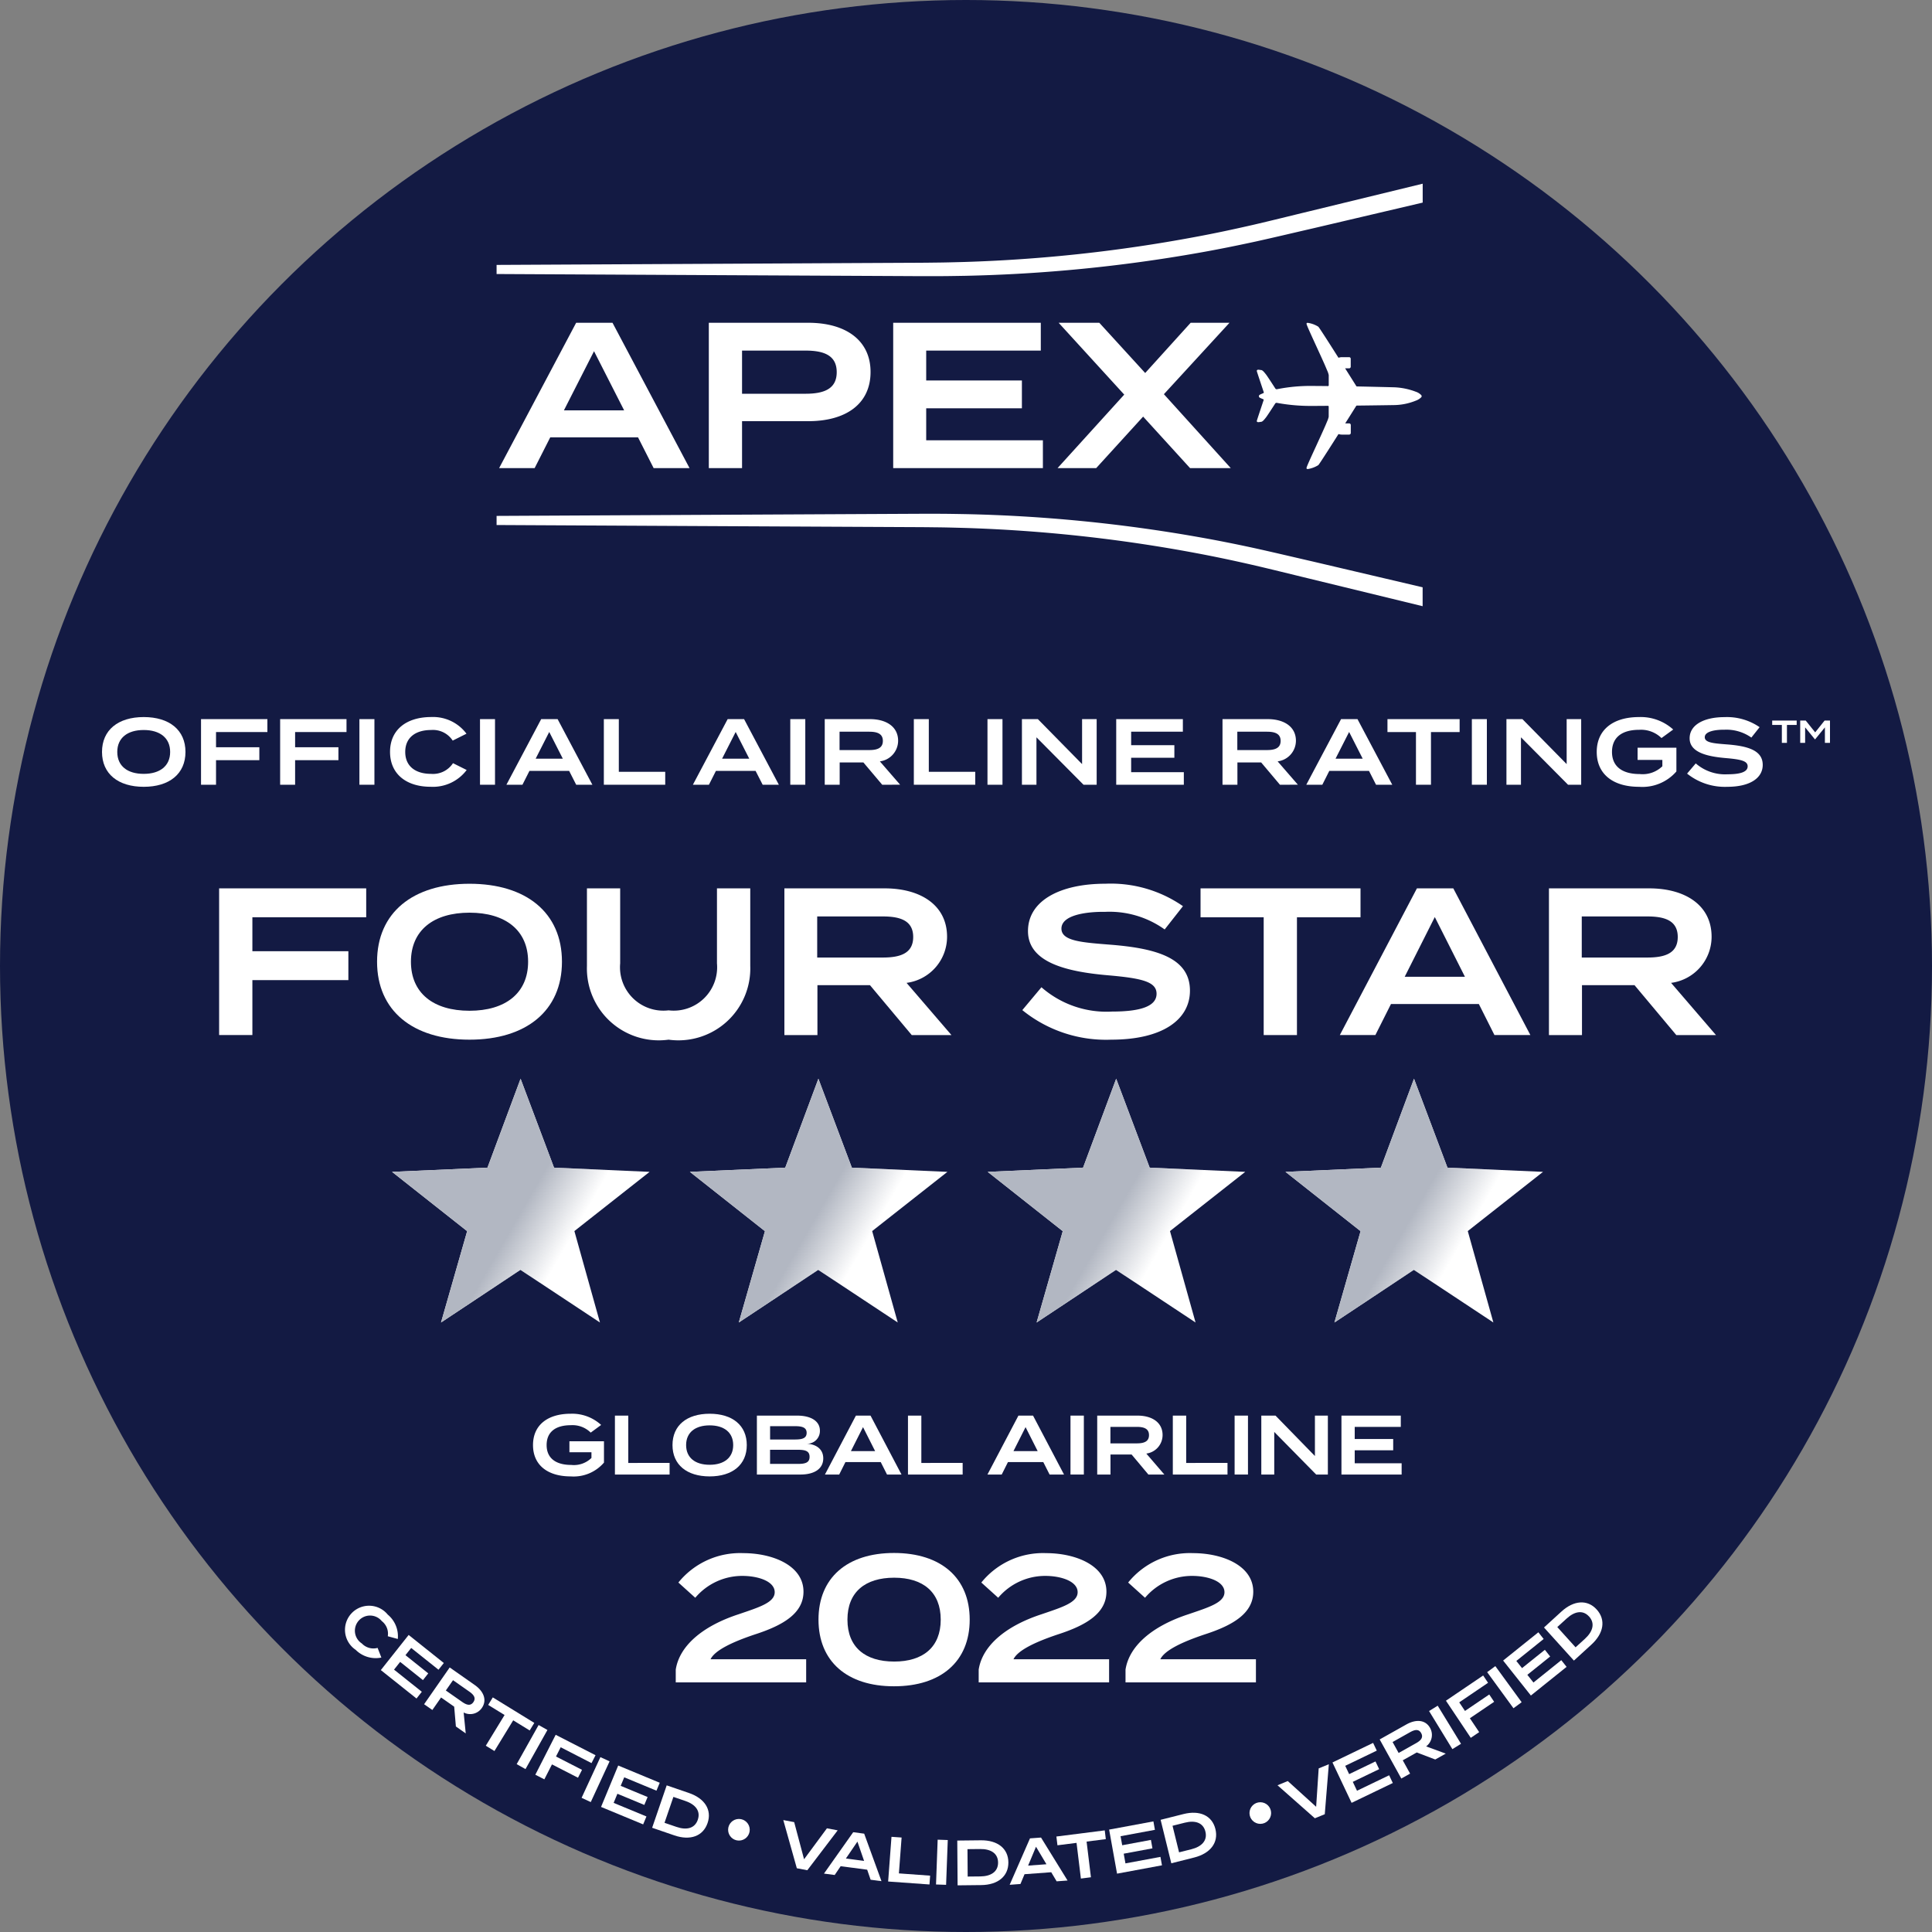 <svg id="Layer_1" data-name="Layer 1" xmlns="http://www.w3.org/2000/svg" xmlns:xlink="http://www.w3.org/1999/xlink" width="60" height="60" viewBox="0 0 60 60"><rect x="0" y="0" width="60" height="60" fill="#808080" stroke="none"/><defs><style>.cls-1{fill:#131a43;}.cls-2{fill:#fff;}.cls-3{fill:url(#linear-gradient);}.cls-4{fill:url(#linear-gradient-2);}.cls-5{fill:url(#linear-gradient-3);}.cls-6{fill:url(#linear-gradient-4);}</style><linearGradient id="linear-gradient" x1="12.479" y1="35.87" x2="19.346" y2="39.834" gradientUnits="userSpaceOnUse"><stop offset="0.515" stop-color="#b2b7c2"/><stop offset="0.654" stop-color="#b2b7c2" stop-opacity="0.378"/><stop offset="0.736" stop-color="#b2b7c2" stop-opacity="0"/></linearGradient><linearGradient id="linear-gradient-2" x1="21.727" y1="35.87" x2="28.594" y2="39.834" xlink:href="#linear-gradient"/><linearGradient id="linear-gradient-3" x1="30.976" y1="35.87" x2="37.843" y2="39.834" xlink:href="#linear-gradient"/><linearGradient id="linear-gradient-4" x1="40.224" y1="35.87" x2="47.091" y2="39.834" xlink:href="#linear-gradient"/></defs><circle class="cls-1" cx="30" cy="30" r="30"/><path class="cls-2" d="M23.045,13.08h2.057c1.161,0,1.934-.529,1.934-1.528,0-.987-.774-1.528-1.934-1.528H22.013v4.513h1.032Zm0-2.192h1.973c.58,0,.967.155.967.67s-.387.67-.967.67H23.045Zm-3.23,2.695.484.954h1.115l-2.392-4.513H17.893l-2.392,4.513h1.103l.484-.954Zm-1.367-2.676.935,1.837h-1.87Zm20.558,6.126c-.595-.13-1.192-.25-1.792-.355a47.291,47.291,0,0,0-7.258-.712c-.304-.005-.608-.011-.912-.01-.304-.002-.607.001-.91.002l-1.816.009-3.632.018-7.264.037v.283l7.264.037,3.632.018,1.816.009c.303.002.606.002.906.007.301.002.603.011.904.019a46.855,46.855,0,0,1,7.179.778c.592.11,1.181.235,1.767.369.585.135,1.175.283,1.762.425l3.529.859v-.587l-3.404-.799C40.188,17.305,39.602,17.165,39.005,17.033ZM40.653,6.564c-.588.142-1.178.29-1.762.425-.587.134-1.175.26-1.767.369a46.83,46.83,0,0,1-7.179.778c-.301.008-.602.017-.904.019-.301.005-.604.006-.906.007l-1.816.009L22.686,8.19l-7.264.037V8.51l7.264.037,3.632.018,1.816.009c.303.002.605.004.91.002.304.001.608-.005.912-.01a47.328,47.328,0,0,0,7.258-.712c.6-.105,1.197-.226,1.792-.355.596-.132,1.182-.272,1.773-.408l3.404-.799V5.705Zm-8.33,4.324v-.864H27.739v4.513h4.649v-.864H28.764v-.993h2.972v-.864H28.764v-.928Zm6.716,2.21c.018.018.053.013.091.007.012-.002.023-.004.032-.004.047-.003.092-.059.155-.138l.002-.003c.034-.043.173-.256.283-.427a.05.05,0,0,1,.052-.022,5.761,5.761,0,0,0,1.121.095c.149,0,.306-.001.465-.003h0a.025.025,0,0,1,.017.007.024.024,0,0,1,.007.017l0,.315a.65.65,0,0,1-.051.15l-.021.051c-.022.053-.05.117-.083.191l-.023.051c-.029.065-.06.133-.092.203l-.131.286c-.29.631-.298.659-.285.678a.035.035,0,0,0,.026.014l.01.001a.873.873,0,0,0,.327-.122c.008-.007.034-.029.627-.965a.332.332,0,0,0,.11.017l.222,0a.051.051,0,0,0,.05-.051l0-.246A.05.05,0,0,0,41.9,13.149l-.123,0c.149-.236.277-.44.341-.542a.024.024,0,0,1,.02-.011c.64-.007,1.162-.016,1.166-.016a1.848,1.848,0,0,0,.662-.136.451.451,0,0,0,.173-.108.043.043,0,0,0,.011-.032.051.051,0,0,0-.011-.032.418.418,0,0,0-.174-.108,2.11,2.11,0,0,0-.66-.136c-.005,0-.525-.014-1.164-.027a.024.024,0,0,1-.02-.011c-.063-.101-.194-.309-.347-.551l.124,0a.051.051,0,0,0,.05-.051l0-.246A.05.05,0,0,0,41.9,11.092l-.222,0a.318.318,0,0,0-.11.019c-.593-.936-.618-.957-.627-.965a.827.827,0,0,0-.336-.121.036.036,0,0,0-.026.014c-.013.019-.005.047.285.679l.131.286c.032.07.063.138.092.203l.023.051c.033.073.06.138.083.191l.021.051a.646.646,0,0,1,.051.15l0,.316a.024.024,0,0,1-.007.017.023.023,0,0,1-.018.007c-.159-.002-.316-.003-.465-.004a5.291,5.291,0,0,0-1.116.101.05.05,0,0,1-.053-.022c-.163-.253-.26-.399-.287-.433l-.002-.003c-.062-.078-.108-.135-.154-.137l-.032-.004c-.038-.006-.073-.012-.091.007a.034.034,0,0,0-.008.031h0c.005.026.12.37.215.654a.024.024,0,0,1-.014.03,1.091,1.091,0,0,0-.109.049.052.052,0,0,0,0,.092.961.961,0,0,0,.105.046.024.024,0,0,1,.014.03c-.093.279-.206.616-.211.642A.034.034,0,0,0,39.039,13.098Zm-4.995,1.439,1.457-1.599,1.457,1.599h1.264l-2.076-2.295,2.037-2.218H36.977l-1.412,1.56-1.425-1.56H32.877l2.037,2.231-2.07,2.282Z"/><path class="cls-2" d="M3.168,23.352c0-.681.501-1.083,1.296-1.083s1.296.402,1.296,1.083-.501,1.083-1.296,1.083S3.168,24.033,3.168,23.352Zm2.116,0c0-.436-.318-.681-.821-.681s-.821.244-.821.681.314.681.821.681C4.966,24.033,5.284,23.789,5.284,23.352Z"/><path class="cls-2" d="M6.709,22.735v.472H8.054v.401H6.709v.763H6.243V22.333H8.304v.402Z"/><path class="cls-2" d="M9.165,22.735v.472H10.51v.401H9.165v.763H8.7V22.333h2.061v.402Z"/><path class="cls-2" d="M11.162,24.371V22.333h.466V24.371Z"/><path class="cls-2" d="M14.068,23.701l.425.212a1.311,1.311,0,0,1-1.118.521c-.765,0-1.262-.404-1.262-1.083s.497-1.083,1.283-1.083a1.293,1.293,0,0,1,1.091.518L14.059,23a.73.73,0,0,0-.67-.329c-.483,0-.804.233-.804.681s.321.681.804.681A.74.74,0,0,0,14.068,23.701Z"/><path class="cls-2" d="M14.907,24.371V22.333h.466V24.371Z"/><path class="cls-2" d="M17.675,23.94H16.443l-.218.431h-.498l1.08-2.038h.51l1.08,2.038h-.503Zm-.196-.378-.422-.83-.422.83Z"/><path class="cls-2" d="M20.659,23.969v.402H18.753V22.333h.465V23.969Z"/><path class="cls-2" d="M23.465,23.94H22.234l-.218.431h-.498l1.08-2.038h.51l1.08,2.038h-.503Zm-.196-.378-.422-.83-.422.83Z"/><path class="cls-2" d="M24.543,24.371V22.333h.466V24.371Z"/><path class="cls-2" d="M27.398,24.371l-.585-.693h-.736v.693H25.613V22.333h1.406c.497,0,.873.23.873.672a.648.648,0,0,1-.567.64l.629.725Zm-.405-1.077c.245,0,.425-.058.425-.285s-.181-.285-.425-.285h-.92v.57Z"/><path class="cls-2" d="M30.287,23.969v.402H28.38V22.333h.465V23.969Z"/><path class="cls-2" d="M30.667,24.371V22.333h.466V24.371Z"/><path class="cls-2" d="M34.058,22.333V24.371h-.408l-1.462-1.473v1.473h-.451V22.333h.495l1.373,1.397V22.333Z"/><path class="cls-2" d="M36.765,23.981v.39H34.665V22.333h2.07v.39H35.129v.419h1.342v.39H35.129v.448Z"/><path class="cls-2" d="M39.75,24.371l-.584-.693h-.737v.693h-.463V22.333h1.406c.497,0,.874.23.874.672a.648.648,0,0,1-.568.64l.629.725Zm-.405-1.077c.245,0,.426-.058.426-.285s-.181-.285-.426-.285h-.919v.57Z"/><path class="cls-2" d="M42.515,23.94H41.283l-.217.431h-.498l1.08-2.038h.51l1.08,2.038h-.504Zm-.195-.378-.422-.83-.422.83Z"/><path class="cls-2" d="M45.33,22.735h-.89V24.371h-.466V22.735h-.885v-.402H45.33Z"/><path class="cls-2" d="M45.71,24.371V22.333h.466V24.371Z"/><path class="cls-2" d="M49.105,22.333V24.371h-.408l-1.462-1.473v1.473h-.451V22.333H47.28l1.374,1.397V22.333Z"/><path class="cls-2" d="M52.062,23.958a1.397,1.397,0,0,1-1.159.477c-.818,0-1.315-.402-1.315-1.083s.497-1.083,1.315-1.083a1.502,1.502,0,0,1,1.06.387l-.364.265a.907.907,0,0,0-.693-.256c-.532,0-.844.233-.844.687s.32.687.862.687a.878.878,0,0,0,.702-.242V23.6h-.769V23.221h1.205Z"/><path class="cls-2" d="M54.743,23.754c0,.401-.381.681-1.103.681a1.872,1.872,0,0,1-1.246-.41l.269-.317a1.387,1.387,0,0,0,.989.338c.413,0,.623-.079.623-.247s-.21-.215-.678-.256c-.583-.049-1.124-.177-1.124-.614,0-.425.455-.658,1.084-.658a1.785,1.785,0,0,1,1.089.312l-.256.323a1.339,1.339,0,0,0-.832-.244c-.277-.003-.615.047-.615.233,0,.174.291.192.696.224C54.286,23.169,54.743,23.306,54.743,23.754Z"/><path class="cls-2" d="M55.797,22.514h-.302V23.07h-.158V22.514h-.3v-.137h.761Z"/><path class="cls-2" d="M56.832,22.378v.692h-.158v-.481l-.303.371h-.008l-.303-.371V23.07h-.153v-.692h.172l.293.366.292-.366Z"/><path class="cls-2" d="M11.727,51.177l.117.3a.879.879,0,0,1-.798-.24.748.748,0,1,1,.996-1.094.874.874,0,0,1,.312.757l-.311-.085a.493.493,0,0,0-.186-.47.471.471,0,1,0-.62.694A.496.496,0,0,0,11.727,51.177Z"/><path class="cls-2" d="M13.1,52.54l-.165.209-1.108-.883.864-1.091,1.092.871-.165.209-.848-.676-.178.224.708.565-.165.209-.708-.565-.19.24Z"/><path class="cls-2" d="M14.158,53.617l-.053-.615-.407-.285-.271.388-.256-.179.795-1.142.777.545c.275.193.393.467.22.715a.439.439,0,0,1-.564.139l.065.65Zm.197-.761c.135.095.258.132.346.005s.012-.23-.124-.325l-.508-.356-.223.32Z"/><path class="cls-2" d="M16.45,53.741l-.512-.315-.583.954-.268-.165.583-.954-.509-.313.143-.234,1.289.792Z"/><path class="cls-2" d="M16.046,54.787l.681-1.215.274.154L16.32,54.941Z"/><path class="cls-2" d="M17.413,54.263l-.146.287.808.414-.125.245-.808-.414-.237.464-.28-.143.632-1.24,1.238.634-.125.245Z"/><path class="cls-2" d="M18.062,55.833l.584-1.264.285.132-.584,1.264Z"/><path class="cls-2" d="M20.076,56.412l-.102.246-1.308-.542L19.199,54.83l1.29.535-.102.246-1.001-.415-.11.265.836.347-.102.246-.836-.347-.117.283Z"/><path class="cls-2" d="M21.974,56.617c-.141.41-.54.551-1.03.383l-.691-.237.452-1.317.691.237C21.886,55.851,22.115,56.207,21.974,56.617Zm-.303-.104c.093-.271-.074-.475-.386-.582l-.372-.127-.276.805.372.127C21.321,56.844,21.578,56.785,21.671,56.514Z"/><path class="cls-2" d="M24.664,56.588l.307,1.153.71-.961.334.063-.943,1.239-.326-.062-.42-1.496Z"/><path class="cls-2" d="M26.931,58.065l-.824-.108-.185.273-.333-.044.908-1.285.341.045.537,1.475-.337-.044Zm-.096-.273-.207-.599-.358.525Z"/><path class="cls-2" d="M28.886,58.25l-.02.274-1.284-.092.104-1.388L28,57.066l-.084,1.114Z"/><path class="cls-2" d="M29.069,58.524,29.12,57.133l.314.011-.052,1.391Z"/><path class="cls-2" d="M31.316,57.838c.003.433-.327.7-.846.705l-.731.008-.01-1.391.731-.008C30.979,57.146,31.313,57.405,31.316,57.838Zm-.32.004c-.002-.286-.227-.423-.557-.419l-.393.004.006.851.393-.004C30.775,58.27,30.998,58.128,30.996,57.842Z"/><path class="cls-2" d="M32.647,58.144l-.829.061-.127.304-.335.025.631-1.442.343-.025.824,1.334-.339.025Zm-.149-.248-.324-.544-.245.586Z"/><path class="cls-2" d="M34.342,57.116l-.597.076.135,1.108-.312.04-.135-1.108-.593.075-.033-.272,1.502-.191Z"/><path class="cls-2" d="M36.039,57.667l.047.262-1.395.259L34.445,56.82l1.375-.255.047.262L34.8,57.025l.051.281.892-.166.047.262-.892.166.054.301Z"/><path class="cls-2" d="M37.746,56.804c.103.42-.157.756-.66.883l-.71.179-.332-1.35.71-.179C37.258,56.21,37.643,56.383,37.746,56.804Zm-.311.078c-.068-.278-.319-.358-.639-.277l-.382.096.203.825.382-.096C37.319,57.35,37.504,57.16,37.435,56.882Z"/><path class="cls-2" d="M39.993,55.312l.881.799.079-1.192.315-.129-.126,1.552-.308.126L39.674,55.443Z"/><path class="cls-2" d="M43.141,55.133l.114.24-1.28.616-.594-1.254,1.262-.608.114.24-.98.472.122.258.818-.394.114.24-.819.394.131.276Z"/><path class="cls-2" d="M44.573,54.643l-.574-.219-.435.244.228.413-.273.153L42.847,54.02l.83-.466c.294-.165.592-.152.737.112a.443.443,0,0,1-.124.57l.61.224Zm-.594-.508c.144-.081.232-.175.157-.311s-.2-.11-.345-.029l-.543.305.188.34Z"/><path class="cls-2" d="M45.105,54.321l-.724-1.183.268-.166.724,1.183Z"/><path class="cls-2" d="M45.318,52.868l.178.267.754-.511.152.227-.754.511.289.431-.261.177-.771-1.153,1.156-.783.152.227Z"/><path class="cls-2" d="M47.002,53.051l-.817-1.121.254-.187.817,1.121Z"/><path class="cls-2" d="M48.487,51.558l.165.208-1.109.89-.862-1.086,1.094-.878.165.208-.849.682.177.223.709-.569.165.208-.709.569.19.239Z"/><path class="cls-2" d="M49.588,49.986c.289.32.218.739-.167,1.09l-.542.495-.929-1.028.542-.495C48.877,49.697,49.299,49.666,49.588,49.986Zm-.238.217c-.191-.212-.45-.163-.695.061l-.292.266.568.629.292-.266C49.468,50.669,49.542,50.415,49.351,50.203Z"/><circle class="cls-2" cx="22.948" cy="56.825" r="0.336"/><circle class="cls-2" cx="39.14" cy="56.306" r="0.336"/><path class="cls-2" d="M7.838,28.487v1.054h2.981v.898H7.838v1.705H6.805V27.589h4.568v.898Z"/><path class="cls-2" d="M11.71,29.867c0-1.523,1.11-2.421,2.871-2.421s2.871.898,2.871,2.421-1.11,2.421-2.871,2.421S11.71,31.39,11.71,29.867Zm4.691,0c0-.976-.703-1.523-1.82-1.523s-1.819.547-1.819,1.523.697,1.523,1.819,1.523C15.697,31.39,16.401,30.843,16.401,29.867Z"/><path class="cls-2" d="M23.3,27.589v2.408a2.233,2.233,0,0,1-2.536,2.291,2.233,2.233,0,0,1-2.536-2.291V27.589h1.032v2.33a1.347,1.347,0,0,0,1.503,1.458,1.347,1.347,0,0,0,1.503-1.458v-2.33Z"/><path class="cls-2" d="M28.315,32.145l-1.297-1.549H25.386v1.549H24.36V27.589h3.116c1.103,0,1.936.514,1.936,1.503a1.444,1.444,0,0,1-1.258,1.432l1.394,1.621Zm-.897-2.408c.542,0,.942-.13.942-.638s-.4-.638-.942-.638H25.379v1.276Z"/><path class="cls-2" d="M36.955,30.765c0,.898-.845,1.523-2.445,1.523a4.124,4.124,0,0,1-2.761-.918l.594-.71a3.065,3.065,0,0,0,2.194.755c.916,0,1.381-.176,1.381-.553s-.465-.482-1.503-.573c-1.29-.111-2.49-.397-2.49-1.373,0-.95,1.006-1.471,2.4-1.471a3.93,3.93,0,0,1,2.413.697l-.568.723a2.947,2.947,0,0,0-1.845-.547c-.613-.007-1.361.104-1.361.521,0,.39.645.43,1.542.501C35.942,29.456,36.955,29.762,36.955,30.765Z"/><path class="cls-2" d="M42.252,28.487H40.278v3.658H39.245V28.487H37.284v-.898h4.968Z"/><path class="cls-2" d="M45.927,31.181H43.198l-.484.963H41.61l2.394-4.556h1.129l2.394,4.556H46.411Zm-.432-.846L44.559,28.48l-.935,1.855Z"/><path class="cls-2" d="M52.059,32.145l-1.297-1.549H49.13v1.549H48.104V27.589H51.22c1.103,0,1.935.514,1.935,1.503a1.444,1.444,0,0,1-1.258,1.432l1.394,1.621Zm-.897-2.408c.542,0,.942-.13.942-.638s-.4-.638-.942-.638H49.123v1.276Z"/><polygon class="cls-2" points="16.167 33.501 17.206 36.262 20.174 36.393 17.838 38.232 18.632 41.071 16.162 39.437 13.696 41.071 14.508 38.235 12.176 36.393 15.139 36.262 16.167 33.501"/><polygon class="cls-2" points="25.416 33.501 26.455 36.262 29.423 36.393 27.086 38.232 27.88 41.071 25.41 39.437 22.944 41.071 23.756 38.235 21.425 36.393 24.387 36.262 25.416 33.501"/><polygon class="cls-2" points="34.664 33.501 35.704 36.262 38.672 36.393 36.335 38.232 37.129 41.071 34.659 39.437 32.193 41.071 33.005 38.235 30.674 36.393 33.636 36.262 34.664 33.501"/><polygon class="cls-2" points="43.913 33.501 44.952 36.262 47.92 36.393 45.583 38.232 46.378 41.071 43.908 39.437 41.442 41.071 42.254 38.235 39.922 36.393 42.885 36.262 43.913 33.501"/><polygon class="cls-3" points="16.167 33.501 17.206 36.262 20.174 36.393 17.838 38.232 18.632 41.071 16.162 39.437 13.696 41.071 14.508 38.235 12.176 36.393 15.139 36.262 16.167 33.501"/><polygon class="cls-4" points="25.416 33.501 26.455 36.262 29.423 36.393 27.086 38.232 27.88 41.071 25.41 39.437 22.944 41.071 23.756 38.235 21.425 36.393 24.387 36.262 25.416 33.501"/><polygon class="cls-5" points="34.664 33.501 35.704 36.262 38.672 36.393 36.335 38.232 37.129 41.071 34.659 39.437 32.193 41.071 33.005 38.235 30.674 36.393 33.636 36.262 34.664 33.501"/><polygon class="cls-6" points="43.913 33.501 44.952 36.262 47.92 36.393 45.583 38.232 46.378 41.071 43.908 39.437 41.442 41.071 42.254 38.235 39.922 36.393 42.885 36.262 43.913 33.501"/><path class="cls-2" d="M18.757,45.422a1.241,1.241,0,0,1-1.032.429c-.729,0-1.172-.361-1.172-.973s.443-.973,1.172-.973a1.33,1.33,0,0,1,.944.348l-.324.238a.802.802,0,0,0-.617-.23c-.474,0-.752.209-.752.617s.285.617.767.617a.779.779,0,0,0,.625-.217V45.1h-.684v-.34h1.073Z"/><path class="cls-2" d="M20.795,45.432v.361h-1.698v-1.83h.415v1.47Z"/><path class="cls-2" d="M20.885,44.878c0-.612.446-.973,1.154-.973s1.153.361,1.153.973-.446.973-1.153.973S20.885,45.49,20.885,44.878Zm1.885,0c0-.392-.283-.612-.731-.612s-.731.22-.731.612.28.612.731.612C22.487,45.49,22.77,45.27,22.77,44.878Z"/><path class="cls-2" d="M25.567,45.291c0,.324-.275.502-.71.502H23.506v-1.83h1.247c.435,0,.71.172.71.468a.395.395,0,0,1-.404.405C25.345,44.852,25.567,45.001,25.567,45.291Zm-1.651-.586h.77c.226,0,.365-.037.365-.207,0-.167-.14-.207-.365-.207h-.77Zm1.226.539c0-.186-.137-.22-.371-.22h-.856v.439h.856C25.005,45.464,25.142,45.427,25.142,45.244Z"/><path class="cls-2" d="M27.352,45.406H26.256l-.194.387h-.443l.962-1.83h.454l.962,1.83H27.547Zm-.174-.34-.376-.745-.376.745Z"/><path class="cls-2" d="M29.896,45.432v.361h-1.698v-1.83h.415v1.47Z"/><path class="cls-2" d="M32.4,45.406H31.303l-.194.387h-.443l.962-1.83h.454l.962,1.83h-.448Zm-.174-.34-.376-.745-.376.745Z"/><path class="cls-2" d="M33.245,45.793v-1.83H33.66v1.83Z"/><path class="cls-2" d="M35.664,45.793l-.521-.622h-.656v.622h-.412v-1.83h1.252c.443,0,.778.206.778.604a.58.58,0,0,1-.505.575l.56.651Zm-.36-.968c.218,0,.379-.052.379-.256s-.161-.256-.379-.256h-.819v.513Z"/><path class="cls-2" d="M38.121,45.432v.361h-1.698v-1.83h.415v1.47Z"/><path class="cls-2" d="M38.342,45.793v-1.83h.415v1.83Z"/><path class="cls-2" d="M41.238,43.963v1.83h-.363L39.573,44.47v1.323h-.402v-1.83h.441l1.224,1.255V43.963Z"/><path class="cls-2" d="M43.529,45.443v.35H41.66v-1.83h1.843v.35h-1.431V44.69h1.195v.35H42.072v.403Z"/><path class="cls-2" d="M23.077,48.234c.921,0,1.876.384,1.876,1.197,0,.668-.624,1.041-1.501,1.325-.717.239-1.258.501-1.385.774h2.969v.718h-4.05V51.852c.11-.724.811-1.347,1.953-1.72.634-.217,1.12-.362,1.12-.685,0-.334-.502-.506-1.01-.506a1.91,1.91,0,0,0-1.457.679l-.524-.473A2.462,2.462,0,0,1,23.077,48.234Z"/><path class="cls-2" d="M25.419,50.299c0-1.297.888-2.07,2.345-2.07,1.462,0,2.351.774,2.351,2.07s-.888,2.07-2.351,2.07C26.307,52.37,25.419,51.596,25.419,50.299Zm3.796,0c0-.857-.552-1.302-1.446-1.302-.899,0-1.451.445-1.451,1.302s.552,1.302,1.451,1.302C28.663,51.602,29.215,51.156,29.215,50.299Z"/><path class="cls-2" d="M32.485,48.234c.921,0,1.876.384,1.876,1.197,0,.668-.624,1.041-1.501,1.325-.717.239-1.258.501-1.385.774h2.969v.718h-4.05V51.852c.11-.724.811-1.347,1.953-1.72.635-.217,1.12-.362,1.12-.685,0-.334-.502-.506-1.01-.506a1.91,1.91,0,0,0-1.457.679l-.524-.473A2.462,2.462,0,0,1,32.485,48.234Z"/><path class="cls-2" d="M37.045,48.234c.921,0,1.876.384,1.876,1.197,0,.668-.624,1.041-1.501,1.325-.717.239-1.258.501-1.385.774h2.969v.718h-4.05V51.852c.11-.724.811-1.347,1.953-1.72.635-.217,1.12-.362,1.12-.685,0-.334-.502-.506-1.01-.506a1.91,1.91,0,0,0-1.457.679l-.524-.473A2.462,2.462,0,0,1,37.045,48.234Z"/></svg>